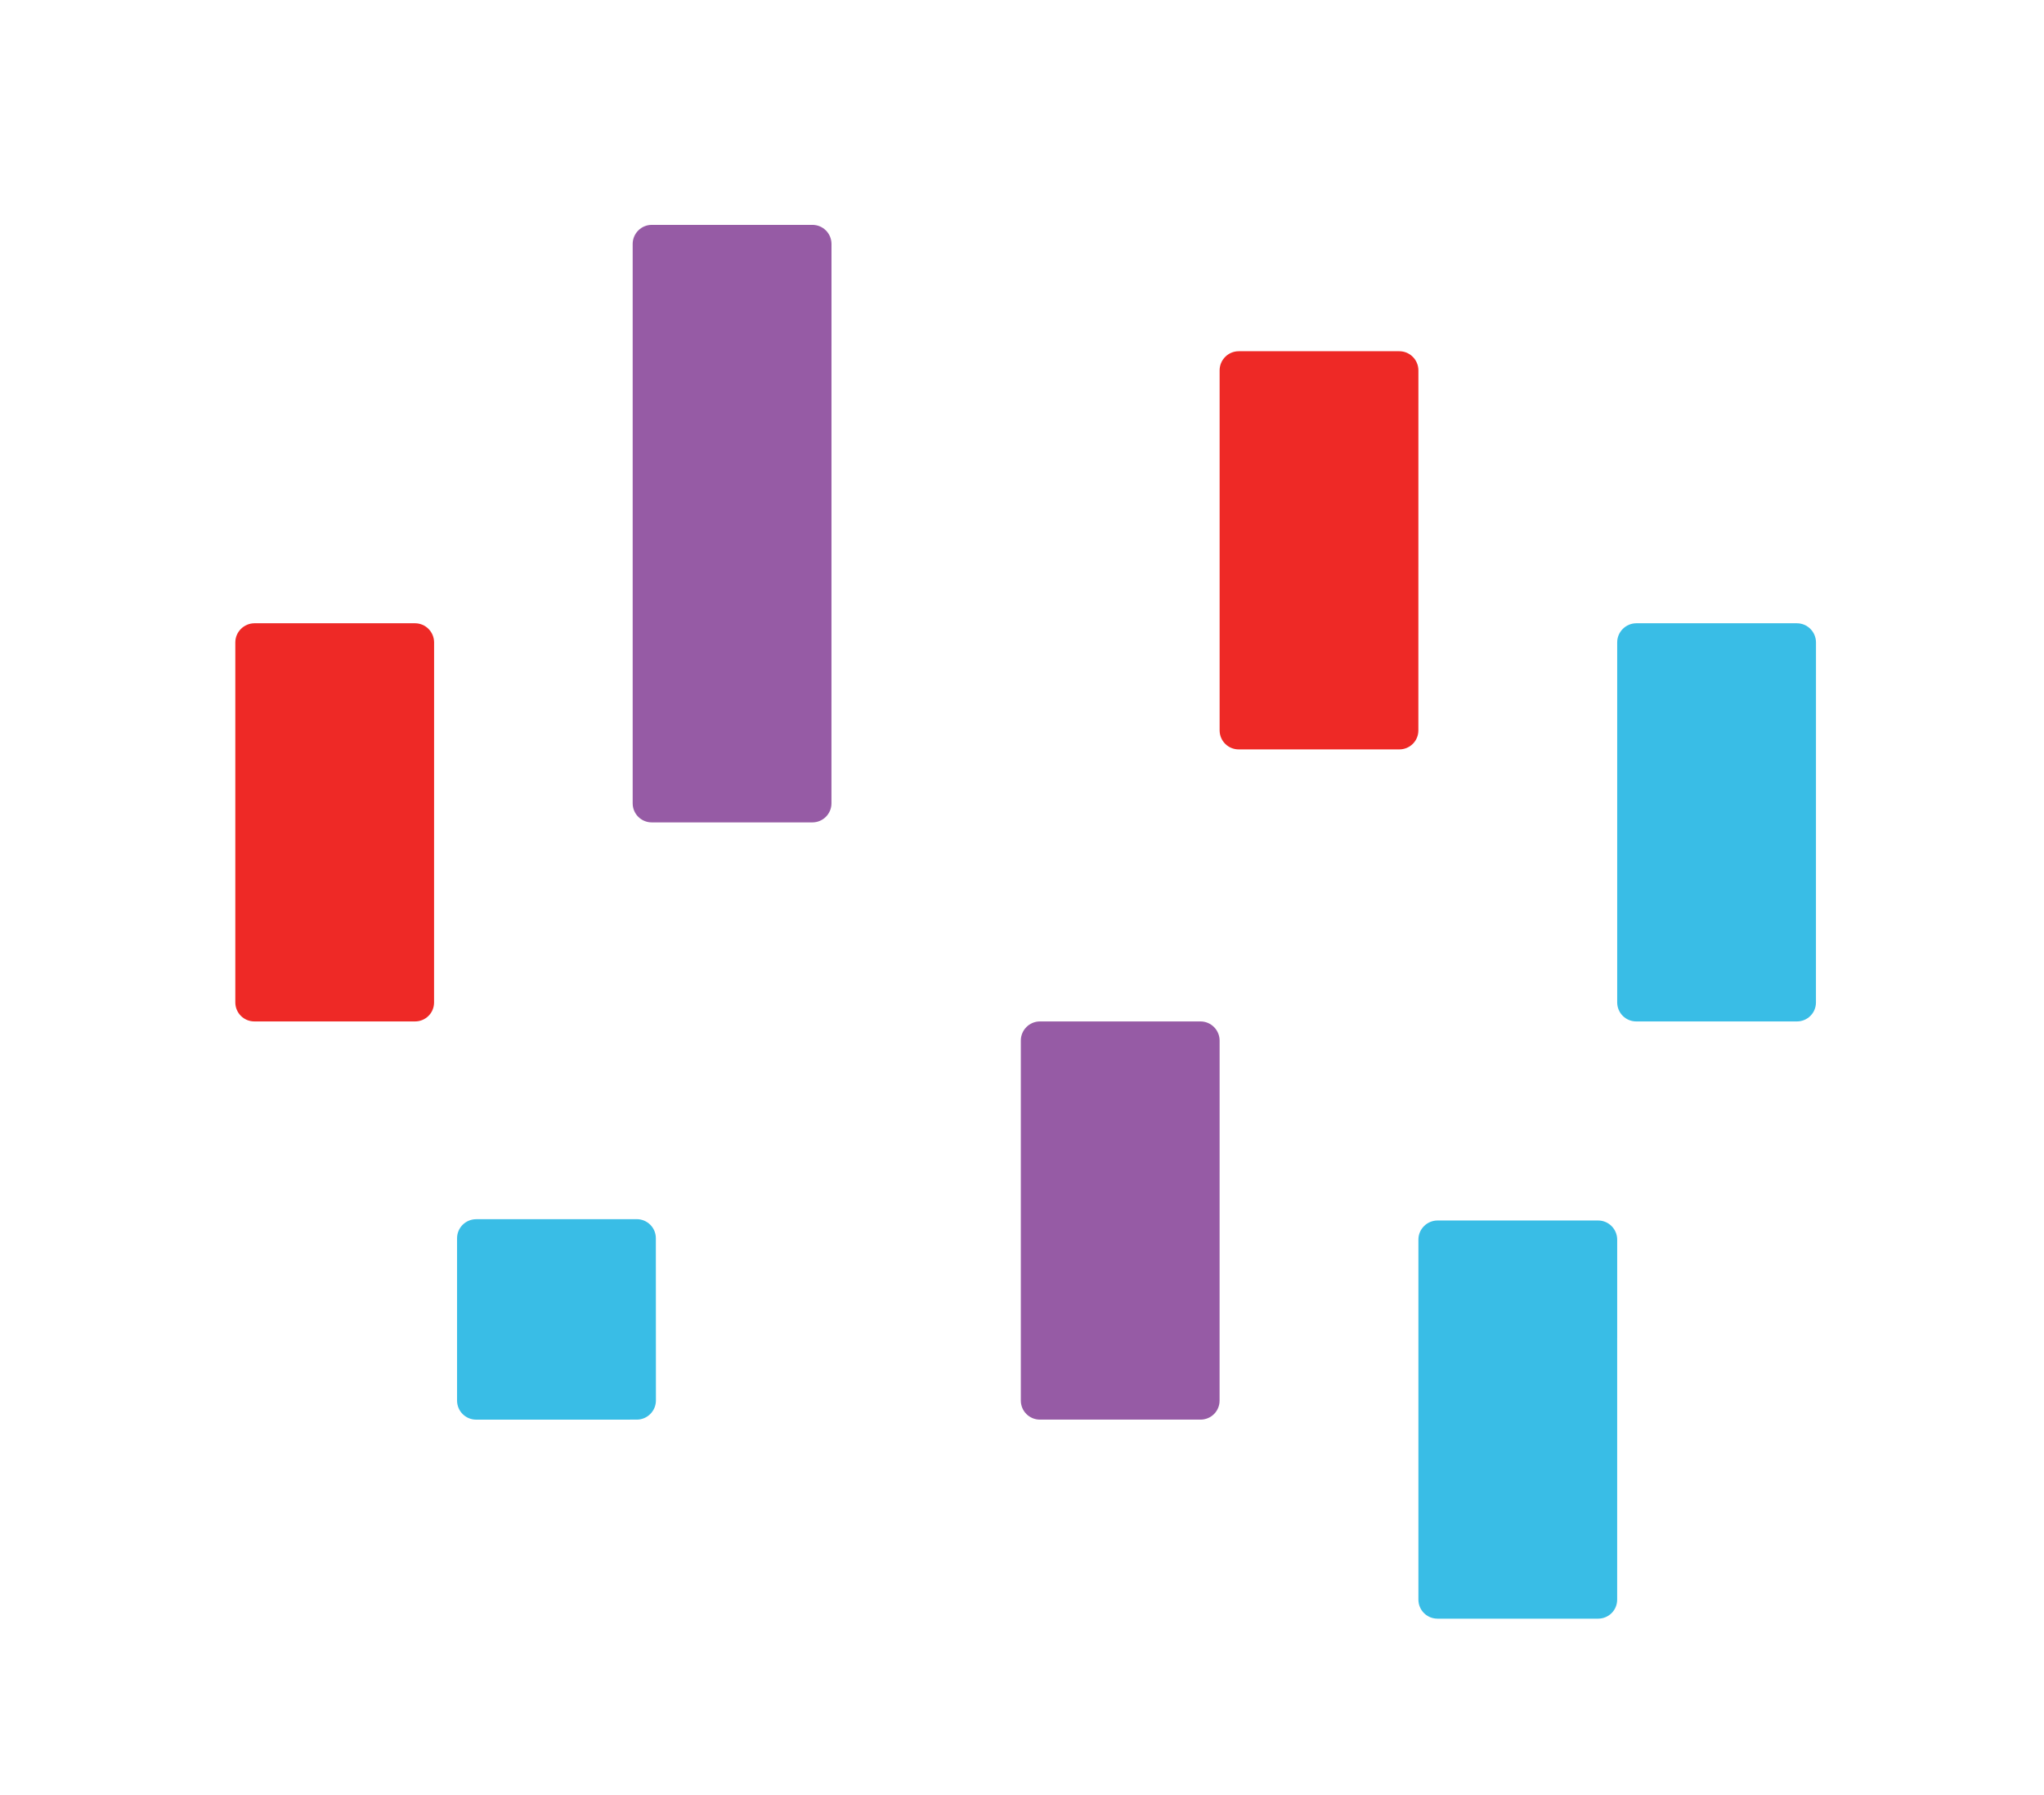 <?xml version="1.0" encoding="utf-8"?>
<!-- Generator: Adobe Illustrator 16.0.0, SVG Export Plug-In . SVG Version: 6.00 Build 0)  -->
<!DOCTYPE svg PUBLIC "-//W3C//DTD SVG 1.1//EN" "http://www.w3.org/Graphics/SVG/1.1/DTD/svg11.dtd">
<svg version="1.1" id="Layer_1" xmlns="http://www.w3.org/2000/svg" xmlns:xlink="http://www.w3.org/1999/xlink" x="0px" y="0px"
	 width="55.74px" height="48.935px" viewBox="0 0 55.74 48.935" enable-background="new 0 0 55.74 48.935" xml:space="preserve">
<path fill="#39BDE6" d="M17.365,33.24c0.287,0,0.52,0.232,0.52,0.52l0.002,4.424c-0.001,0.287-0.235,0.521-0.522,0.521l-4.38,0.001
	c-0.289-0.001-0.521-0.232-0.521-0.521v-4.424c0-0.287,0.232-0.519,0.521-0.52H17.365z"/>
<path fill="#965BA5" d="M27.838,28.37v9.815c0,0.288,0.232,0.52,0.521,0.52h4.379c0.288,0,0.521-0.23,0.52-0.52l0.001-9.815
	c-0.001-0.286-0.233-0.521-0.521-0.521h-4.379C28.072,27.849,27.838,28.083,27.838,28.37z"/>
<path fill="#39BDE6" d="M44.101,17.514v9.815c0,0.288,0.232,0.52,0.521,0.52h4.379c0.288,0,0.521-0.23,0.52-0.52l0.001-9.815
	c-0.001-0.286-0.233-0.521-0.521-0.521h-4.379C44.335,16.994,44.101,17.228,44.101,17.514z"/>
<path fill="#39BDE6" d="M38.68,33.797v9.815c0,0.288,0.232,0.52,0.521,0.52h4.379c0.288,0,0.521-0.23,0.52-0.52l0.001-9.815
	c-0.001-0.286-0.233-0.521-0.521-0.521h-4.379C38.914,33.277,38.68,33.511,38.68,33.797z"/>
<path fill="#EE2926" d="M33.259,10.097v9.815c0,0.288,0.232,0.52,0.521,0.52h4.379c0.288,0,0.521-0.23,0.52-0.52l0.001-9.815
	c-0.001-0.286-0.233-0.521-0.521-0.521h-4.379C33.494,9.576,33.259,9.811,33.259,10.097z"/>
<path fill="#EE2926" d="M6.417,17.514v9.815c0,0.288,0.232,0.52,0.521,0.52h4.379c0.288,0,0.521-0.23,0.52-0.52l0.001-9.815
	c-0.001-0.286-0.233-0.521-0.521-0.521H6.939C6.653,16.994,6.417,17.228,6.417,17.514z"/>
<path fill="#965BA5" d="M17.253,6.652v15.25c0,0.287,0.231,0.52,0.521,0.52h4.379c0.287,0,0.521-0.231,0.521-0.52l0.001-15.25
	c-0.001-0.289-0.232-0.521-0.521-0.521h-4.379C17.487,6.13,17.253,6.365,17.253,6.652z"/>
</svg>
